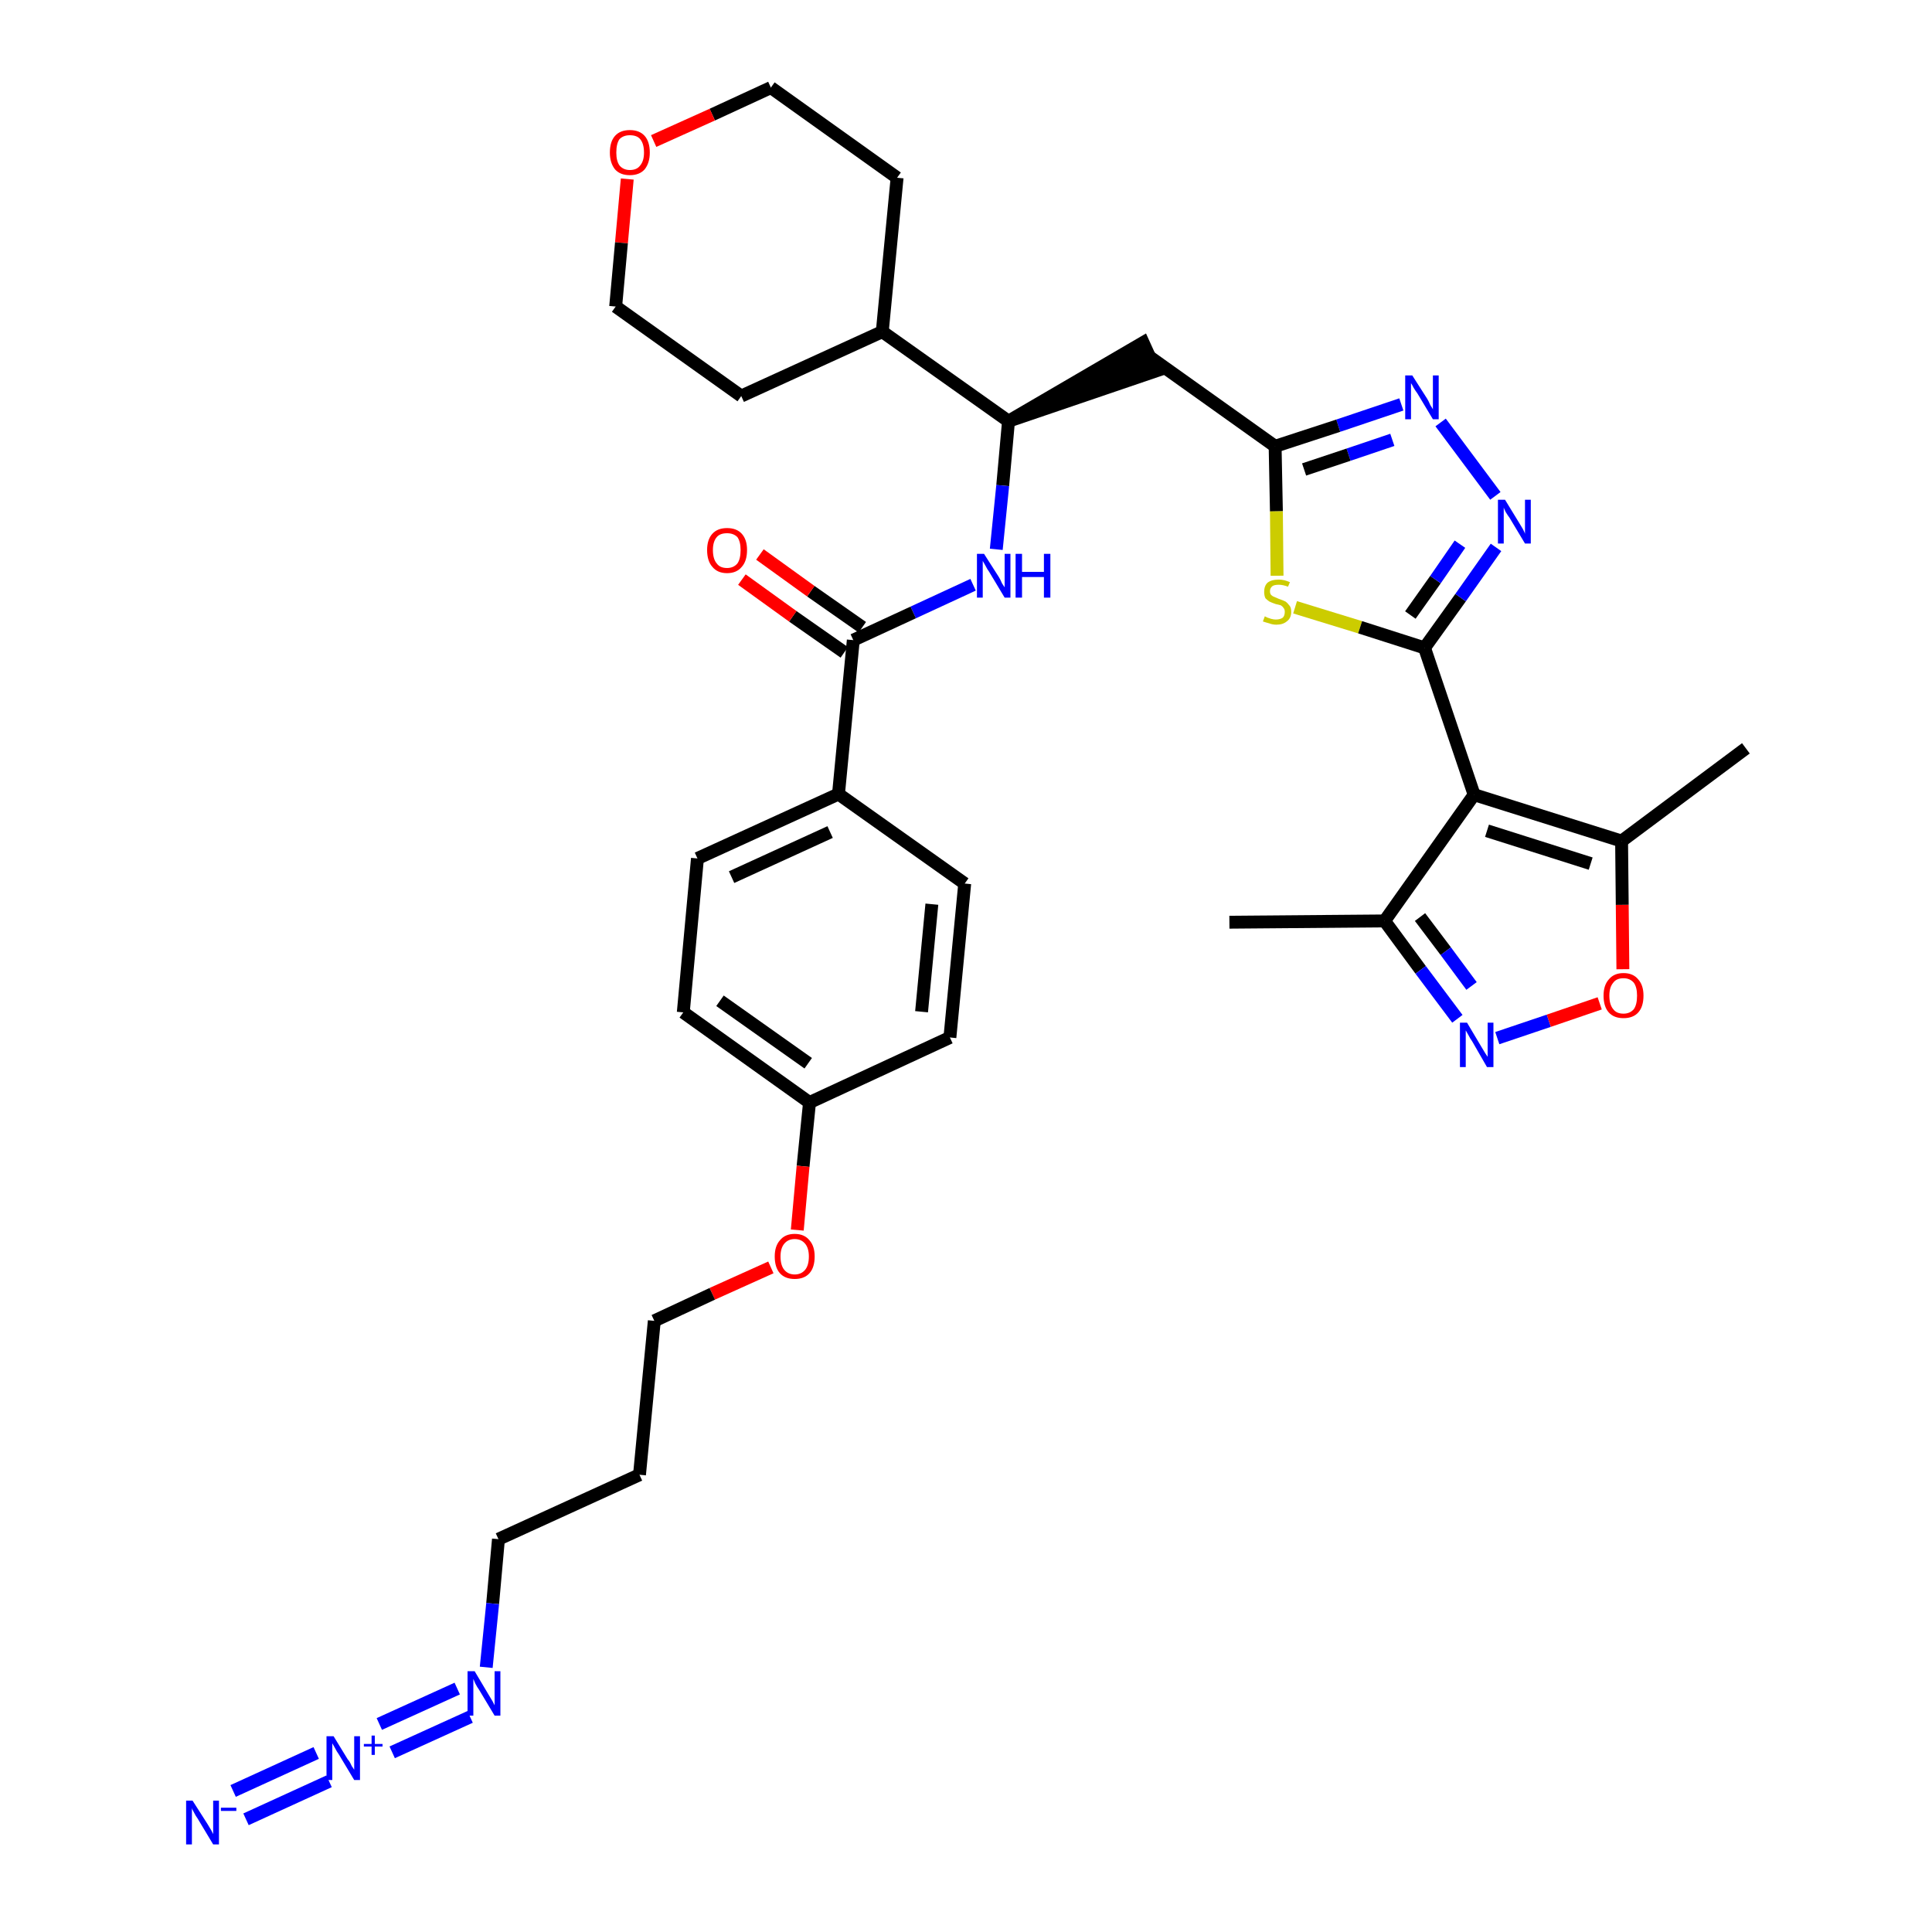 <?xml version='1.0' encoding='iso-8859-1'?>
<svg version='1.1' baseProfile='full'
              xmlns='http://www.w3.org/2000/svg'
                      xmlns:rdkit='http://www.rdkit.org/xml'
                      xmlns:xlink='http://www.w3.org/1999/xlink'
                  xml:space='preserve'
width='300px' height='300px' viewBox='0 0 300 300'>
<!-- END OF HEADER -->
<path class='bond-0 atom-0 atom-1' d='M 190.9,143.2 L 215.0,143.0' style='fill:none;fill-rule:evenodd;stroke:#000000;stroke-width:2.0px;stroke-linecap:butt;stroke-linejoin:miter;stroke-opacity:1' />
<path class='bond-1 atom-1 atom-2' d='M 215.0,143.0 L 220.6,150.6' style='fill:none;fill-rule:evenodd;stroke:#000000;stroke-width:2.0px;stroke-linecap:butt;stroke-linejoin:miter;stroke-opacity:1' />
<path class='bond-1 atom-1 atom-2' d='M 220.6,150.6 L 226.3,158.2' style='fill:none;fill-rule:evenodd;stroke:#0000FF;stroke-width:2.0px;stroke-linecap:butt;stroke-linejoin:miter;stroke-opacity:1' />
<path class='bond-1 atom-1 atom-2' d='M 220.5,142.4 L 224.5,147.7' style='fill:none;fill-rule:evenodd;stroke:#000000;stroke-width:2.0px;stroke-linecap:butt;stroke-linejoin:miter;stroke-opacity:1' />
<path class='bond-1 atom-1 atom-2' d='M 224.5,147.7 L 228.5,153.1' style='fill:none;fill-rule:evenodd;stroke:#0000FF;stroke-width:2.0px;stroke-linecap:butt;stroke-linejoin:miter;stroke-opacity:1' />
<path class='bond-35 atom-6 atom-1' d='M 228.9,123.4 L 215.0,143.0' style='fill:none;fill-rule:evenodd;stroke:#000000;stroke-width:2.0px;stroke-linecap:butt;stroke-linejoin:miter;stroke-opacity:1' />
<path class='bond-2 atom-2 atom-3' d='M 232.5,161.2 L 240.5,158.5' style='fill:none;fill-rule:evenodd;stroke:#0000FF;stroke-width:2.0px;stroke-linecap:butt;stroke-linejoin:miter;stroke-opacity:1' />
<path class='bond-2 atom-2 atom-3' d='M 240.5,158.5 L 248.4,155.8' style='fill:none;fill-rule:evenodd;stroke:#FF0000;stroke-width:2.0px;stroke-linecap:butt;stroke-linejoin:miter;stroke-opacity:1' />
<path class='bond-3 atom-3 atom-4' d='M 252.0,150.5 L 251.9,140.5' style='fill:none;fill-rule:evenodd;stroke:#FF0000;stroke-width:2.0px;stroke-linecap:butt;stroke-linejoin:miter;stroke-opacity:1' />
<path class='bond-3 atom-3 atom-4' d='M 251.9,140.5 L 251.8,130.6' style='fill:none;fill-rule:evenodd;stroke:#000000;stroke-width:2.0px;stroke-linecap:butt;stroke-linejoin:miter;stroke-opacity:1' />
<path class='bond-4 atom-4 atom-5' d='M 251.8,130.6 L 271.1,116.2' style='fill:none;fill-rule:evenodd;stroke:#000000;stroke-width:2.0px;stroke-linecap:butt;stroke-linejoin:miter;stroke-opacity:1' />
<path class='bond-5 atom-4 atom-6' d='M 251.8,130.6 L 228.9,123.4' style='fill:none;fill-rule:evenodd;stroke:#000000;stroke-width:2.0px;stroke-linecap:butt;stroke-linejoin:miter;stroke-opacity:1' />
<path class='bond-5 atom-4 atom-6' d='M 247.0,134.1 L 230.9,129.0' style='fill:none;fill-rule:evenodd;stroke:#000000;stroke-width:2.0px;stroke-linecap:butt;stroke-linejoin:miter;stroke-opacity:1' />
<path class='bond-6 atom-6 atom-7' d='M 228.9,123.4 L 221.2,100.6' style='fill:none;fill-rule:evenodd;stroke:#000000;stroke-width:2.0px;stroke-linecap:butt;stroke-linejoin:miter;stroke-opacity:1' />
<path class='bond-7 atom-7 atom-8' d='M 221.2,100.6 L 226.8,92.8' style='fill:none;fill-rule:evenodd;stroke:#000000;stroke-width:2.0px;stroke-linecap:butt;stroke-linejoin:miter;stroke-opacity:1' />
<path class='bond-7 atom-7 atom-8' d='M 226.8,92.8 L 232.3,85.0' style='fill:none;fill-rule:evenodd;stroke:#0000FF;stroke-width:2.0px;stroke-linecap:butt;stroke-linejoin:miter;stroke-opacity:1' />
<path class='bond-7 atom-7 atom-8' d='M 219.0,95.5 L 222.9,90.0' style='fill:none;fill-rule:evenodd;stroke:#000000;stroke-width:2.0px;stroke-linecap:butt;stroke-linejoin:miter;stroke-opacity:1' />
<path class='bond-7 atom-7 atom-8' d='M 222.9,90.0 L 226.7,84.5' style='fill:none;fill-rule:evenodd;stroke:#0000FF;stroke-width:2.0px;stroke-linecap:butt;stroke-linejoin:miter;stroke-opacity:1' />
<path class='bond-36 atom-35 atom-7' d='M 201.1,94.3 L 211.2,97.4' style='fill:none;fill-rule:evenodd;stroke:#CCCC00;stroke-width:2.0px;stroke-linecap:butt;stroke-linejoin:miter;stroke-opacity:1' />
<path class='bond-36 atom-35 atom-7' d='M 211.2,97.4 L 221.2,100.6' style='fill:none;fill-rule:evenodd;stroke:#000000;stroke-width:2.0px;stroke-linecap:butt;stroke-linejoin:miter;stroke-opacity:1' />
<path class='bond-8 atom-8 atom-9' d='M 232.2,77.0 L 223.7,65.6' style='fill:none;fill-rule:evenodd;stroke:#0000FF;stroke-width:2.0px;stroke-linecap:butt;stroke-linejoin:miter;stroke-opacity:1' />
<path class='bond-9 atom-9 atom-10' d='M 217.6,62.8 L 207.8,66.1' style='fill:none;fill-rule:evenodd;stroke:#0000FF;stroke-width:2.0px;stroke-linecap:butt;stroke-linejoin:miter;stroke-opacity:1' />
<path class='bond-9 atom-9 atom-10' d='M 207.8,66.1 L 198.0,69.3' style='fill:none;fill-rule:evenodd;stroke:#000000;stroke-width:2.0px;stroke-linecap:butt;stroke-linejoin:miter;stroke-opacity:1' />
<path class='bond-9 atom-9 atom-10' d='M 216.2,68.3 L 209.4,70.6' style='fill:none;fill-rule:evenodd;stroke:#0000FF;stroke-width:2.0px;stroke-linecap:butt;stroke-linejoin:miter;stroke-opacity:1' />
<path class='bond-9 atom-9 atom-10' d='M 209.4,70.6 L 202.5,72.9' style='fill:none;fill-rule:evenodd;stroke:#000000;stroke-width:2.0px;stroke-linecap:butt;stroke-linejoin:miter;stroke-opacity:1' />
<path class='bond-10 atom-10 atom-11' d='M 198.0,69.3 L 178.5,55.4' style='fill:none;fill-rule:evenodd;stroke:#000000;stroke-width:2.0px;stroke-linecap:butt;stroke-linejoin:miter;stroke-opacity:1' />
<path class='bond-34 atom-10 atom-35' d='M 198.0,69.3 L 198.2,79.4' style='fill:none;fill-rule:evenodd;stroke:#000000;stroke-width:2.0px;stroke-linecap:butt;stroke-linejoin:miter;stroke-opacity:1' />
<path class='bond-34 atom-10 atom-35' d='M 198.2,79.4 L 198.3,89.4' style='fill:none;fill-rule:evenodd;stroke:#CCCC00;stroke-width:2.0px;stroke-linecap:butt;stroke-linejoin:miter;stroke-opacity:1' />
<path class='bond-11 atom-12 atom-11' d='M 156.6,65.4 L 179.5,57.6 L 177.5,53.2 Z' style='fill:#000000;fill-rule:evenodd;fill-opacity:1;stroke:#000000;stroke-width:2.0px;stroke-linecap:butt;stroke-linejoin:miter;stroke-opacity:1;' />
<path class='bond-12 atom-12 atom-13' d='M 156.6,65.4 L 155.7,75.4' style='fill:none;fill-rule:evenodd;stroke:#000000;stroke-width:2.0px;stroke-linecap:butt;stroke-linejoin:miter;stroke-opacity:1' />
<path class='bond-12 atom-12 atom-13' d='M 155.7,75.4 L 154.7,85.3' style='fill:none;fill-rule:evenodd;stroke:#0000FF;stroke-width:2.0px;stroke-linecap:butt;stroke-linejoin:miter;stroke-opacity:1' />
<path class='bond-28 atom-12 atom-29' d='M 156.6,65.4 L 137.0,51.5' style='fill:none;fill-rule:evenodd;stroke:#000000;stroke-width:2.0px;stroke-linecap:butt;stroke-linejoin:miter;stroke-opacity:1' />
<path class='bond-13 atom-13 atom-14' d='M 151.1,90.8 L 141.8,95.1' style='fill:none;fill-rule:evenodd;stroke:#0000FF;stroke-width:2.0px;stroke-linecap:butt;stroke-linejoin:miter;stroke-opacity:1' />
<path class='bond-13 atom-13 atom-14' d='M 141.8,95.1 L 132.5,99.4' style='fill:none;fill-rule:evenodd;stroke:#000000;stroke-width:2.0px;stroke-linecap:butt;stroke-linejoin:miter;stroke-opacity:1' />
<path class='bond-14 atom-14 atom-15' d='M 133.9,97.4 L 125.9,91.8' style='fill:none;fill-rule:evenodd;stroke:#000000;stroke-width:2.0px;stroke-linecap:butt;stroke-linejoin:miter;stroke-opacity:1' />
<path class='bond-14 atom-14 atom-15' d='M 125.9,91.8 L 118.0,86.1' style='fill:none;fill-rule:evenodd;stroke:#FF0000;stroke-width:2.0px;stroke-linecap:butt;stroke-linejoin:miter;stroke-opacity:1' />
<path class='bond-14 atom-14 atom-15' d='M 131.1,101.3 L 123.1,95.7' style='fill:none;fill-rule:evenodd;stroke:#000000;stroke-width:2.0px;stroke-linecap:butt;stroke-linejoin:miter;stroke-opacity:1' />
<path class='bond-14 atom-14 atom-15' d='M 123.1,95.7 L 115.2,90.0' style='fill:none;fill-rule:evenodd;stroke:#FF0000;stroke-width:2.0px;stroke-linecap:butt;stroke-linejoin:miter;stroke-opacity:1' />
<path class='bond-15 atom-14 atom-16' d='M 132.5,99.4 L 130.2,123.3' style='fill:none;fill-rule:evenodd;stroke:#000000;stroke-width:2.0px;stroke-linecap:butt;stroke-linejoin:miter;stroke-opacity:1' />
<path class='bond-16 atom-16 atom-17' d='M 130.2,123.3 L 108.3,133.3' style='fill:none;fill-rule:evenodd;stroke:#000000;stroke-width:2.0px;stroke-linecap:butt;stroke-linejoin:miter;stroke-opacity:1' />
<path class='bond-16 atom-16 atom-17' d='M 128.9,129.2 L 113.6,136.2' style='fill:none;fill-rule:evenodd;stroke:#000000;stroke-width:2.0px;stroke-linecap:butt;stroke-linejoin:miter;stroke-opacity:1' />
<path class='bond-37 atom-28 atom-16' d='M 149.8,137.2 L 130.2,123.3' style='fill:none;fill-rule:evenodd;stroke:#000000;stroke-width:2.0px;stroke-linecap:butt;stroke-linejoin:miter;stroke-opacity:1' />
<path class='bond-17 atom-17 atom-18' d='M 108.3,133.3 L 106.1,157.2' style='fill:none;fill-rule:evenodd;stroke:#000000;stroke-width:2.0px;stroke-linecap:butt;stroke-linejoin:miter;stroke-opacity:1' />
<path class='bond-18 atom-18 atom-19' d='M 106.1,157.2 L 125.7,171.2' style='fill:none;fill-rule:evenodd;stroke:#000000;stroke-width:2.0px;stroke-linecap:butt;stroke-linejoin:miter;stroke-opacity:1' />
<path class='bond-18 atom-18 atom-19' d='M 111.8,155.4 L 125.5,165.1' style='fill:none;fill-rule:evenodd;stroke:#000000;stroke-width:2.0px;stroke-linecap:butt;stroke-linejoin:miter;stroke-opacity:1' />
<path class='bond-19 atom-19 atom-20' d='M 125.7,171.2 L 124.7,181.1' style='fill:none;fill-rule:evenodd;stroke:#000000;stroke-width:2.0px;stroke-linecap:butt;stroke-linejoin:miter;stroke-opacity:1' />
<path class='bond-19 atom-19 atom-20' d='M 124.7,181.1 L 123.8,191.0' style='fill:none;fill-rule:evenodd;stroke:#FF0000;stroke-width:2.0px;stroke-linecap:butt;stroke-linejoin:miter;stroke-opacity:1' />
<path class='bond-26 atom-19 atom-27' d='M 125.7,171.2 L 147.5,161.1' style='fill:none;fill-rule:evenodd;stroke:#000000;stroke-width:2.0px;stroke-linecap:butt;stroke-linejoin:miter;stroke-opacity:1' />
<path class='bond-20 atom-20 atom-21' d='M 119.7,196.8 L 110.6,200.9' style='fill:none;fill-rule:evenodd;stroke:#FF0000;stroke-width:2.0px;stroke-linecap:butt;stroke-linejoin:miter;stroke-opacity:1' />
<path class='bond-20 atom-20 atom-21' d='M 110.6,200.9 L 101.6,205.1' style='fill:none;fill-rule:evenodd;stroke:#000000;stroke-width:2.0px;stroke-linecap:butt;stroke-linejoin:miter;stroke-opacity:1' />
<path class='bond-21 atom-21 atom-22' d='M 101.6,205.1 L 99.3,229.0' style='fill:none;fill-rule:evenodd;stroke:#000000;stroke-width:2.0px;stroke-linecap:butt;stroke-linejoin:miter;stroke-opacity:1' />
<path class='bond-22 atom-22 atom-23' d='M 99.3,229.0 L 77.4,239.0' style='fill:none;fill-rule:evenodd;stroke:#000000;stroke-width:2.0px;stroke-linecap:butt;stroke-linejoin:miter;stroke-opacity:1' />
<path class='bond-23 atom-23 atom-24' d='M 77.4,239.0 L 76.5,249.0' style='fill:none;fill-rule:evenodd;stroke:#000000;stroke-width:2.0px;stroke-linecap:butt;stroke-linejoin:miter;stroke-opacity:1' />
<path class='bond-23 atom-23 atom-24' d='M 76.5,249.0 L 75.5,258.9' style='fill:none;fill-rule:evenodd;stroke:#0000FF;stroke-width:2.0px;stroke-linecap:butt;stroke-linejoin:miter;stroke-opacity:1' />
<path class='bond-24 atom-24 atom-25' d='M 71.0,262.2 L 58.9,267.7' style='fill:none;fill-rule:evenodd;stroke:#0000FF;stroke-width:2.0px;stroke-linecap:butt;stroke-linejoin:miter;stroke-opacity:1' />
<path class='bond-24 atom-24 atom-25' d='M 73.0,266.6 L 60.9,272.1' style='fill:none;fill-rule:evenodd;stroke:#0000FF;stroke-width:2.0px;stroke-linecap:butt;stroke-linejoin:miter;stroke-opacity:1' />
<path class='bond-25 atom-25 atom-26' d='M 49.1,272.2 L 36.2,278.1' style='fill:none;fill-rule:evenodd;stroke:#0000FF;stroke-width:2.0px;stroke-linecap:butt;stroke-linejoin:miter;stroke-opacity:1' />
<path class='bond-25 atom-25 atom-26' d='M 51.1,276.6 L 38.2,282.5' style='fill:none;fill-rule:evenodd;stroke:#0000FF;stroke-width:2.0px;stroke-linecap:butt;stroke-linejoin:miter;stroke-opacity:1' />
<path class='bond-27 atom-27 atom-28' d='M 147.5,161.1 L 149.8,137.2' style='fill:none;fill-rule:evenodd;stroke:#000000;stroke-width:2.0px;stroke-linecap:butt;stroke-linejoin:miter;stroke-opacity:1' />
<path class='bond-27 atom-27 atom-28' d='M 143.1,157.1 L 144.7,140.4' style='fill:none;fill-rule:evenodd;stroke:#000000;stroke-width:2.0px;stroke-linecap:butt;stroke-linejoin:miter;stroke-opacity:1' />
<path class='bond-29 atom-29 atom-30' d='M 137.0,51.5 L 139.3,27.6' style='fill:none;fill-rule:evenodd;stroke:#000000;stroke-width:2.0px;stroke-linecap:butt;stroke-linejoin:miter;stroke-opacity:1' />
<path class='bond-38 atom-34 atom-29' d='M 115.1,61.5 L 137.0,51.5' style='fill:none;fill-rule:evenodd;stroke:#000000;stroke-width:2.0px;stroke-linecap:butt;stroke-linejoin:miter;stroke-opacity:1' />
<path class='bond-30 atom-30 atom-31' d='M 139.3,27.6 L 119.7,13.6' style='fill:none;fill-rule:evenodd;stroke:#000000;stroke-width:2.0px;stroke-linecap:butt;stroke-linejoin:miter;stroke-opacity:1' />
<path class='bond-31 atom-31 atom-32' d='M 119.7,13.6 L 110.6,17.8' style='fill:none;fill-rule:evenodd;stroke:#000000;stroke-width:2.0px;stroke-linecap:butt;stroke-linejoin:miter;stroke-opacity:1' />
<path class='bond-31 atom-31 atom-32' d='M 110.6,17.8 L 101.5,21.9' style='fill:none;fill-rule:evenodd;stroke:#FF0000;stroke-width:2.0px;stroke-linecap:butt;stroke-linejoin:miter;stroke-opacity:1' />
<path class='bond-32 atom-32 atom-33' d='M 97.4,27.8 L 96.5,37.7' style='fill:none;fill-rule:evenodd;stroke:#FF0000;stroke-width:2.0px;stroke-linecap:butt;stroke-linejoin:miter;stroke-opacity:1' />
<path class='bond-32 atom-32 atom-33' d='M 96.5,37.7 L 95.6,47.6' style='fill:none;fill-rule:evenodd;stroke:#000000;stroke-width:2.0px;stroke-linecap:butt;stroke-linejoin:miter;stroke-opacity:1' />
<path class='bond-33 atom-33 atom-34' d='M 95.6,47.6 L 115.1,61.5' style='fill:none;fill-rule:evenodd;stroke:#000000;stroke-width:2.0px;stroke-linecap:butt;stroke-linejoin:miter;stroke-opacity:1' />
<path  class='atom-2' d='M 227.8 158.8
L 230.0 162.5
Q 230.2 162.8, 230.6 163.5
Q 231.0 164.1, 231.0 164.1
L 231.0 158.8
L 231.9 158.8
L 231.9 165.7
L 230.9 165.7
L 228.6 161.7
Q 228.3 161.3, 228.0 160.7
Q 227.7 160.2, 227.6 160.0
L 227.6 165.7
L 226.7 165.7
L 226.7 158.8
L 227.8 158.8
' fill='#0000FF'/>
<path  class='atom-3' d='M 249.0 154.6
Q 249.0 153.0, 249.8 152.1
Q 250.6 151.1, 252.1 151.1
Q 253.6 151.1, 254.4 152.1
Q 255.2 153.0, 255.2 154.6
Q 255.2 156.3, 254.4 157.2
Q 253.6 158.1, 252.1 158.1
Q 250.6 158.1, 249.8 157.2
Q 249.0 156.3, 249.0 154.6
M 252.1 157.4
Q 253.1 157.4, 253.7 156.7
Q 254.2 156.0, 254.2 154.6
Q 254.2 153.3, 253.7 152.6
Q 253.1 151.9, 252.1 151.9
Q 251.0 151.9, 250.5 152.6
Q 249.9 153.3, 249.9 154.6
Q 249.9 156.0, 250.5 156.7
Q 251.0 157.4, 252.1 157.4
' fill='#FF0000'/>
<path  class='atom-8' d='M 233.7 77.6
L 235.9 81.2
Q 236.1 81.5, 236.5 82.2
Q 236.8 82.8, 236.8 82.9
L 236.8 77.6
L 237.7 77.6
L 237.7 84.4
L 236.8 84.4
L 234.4 80.4
Q 234.1 80.0, 233.8 79.5
Q 233.5 78.9, 233.5 78.8
L 233.5 84.4
L 232.6 84.4
L 232.6 77.6
L 233.7 77.6
' fill='#0000FF'/>
<path  class='atom-9' d='M 219.3 58.3
L 221.6 61.9
Q 221.8 62.2, 222.1 62.9
Q 222.5 63.5, 222.5 63.6
L 222.5 58.3
L 223.4 58.3
L 223.4 65.1
L 222.5 65.1
L 220.1 61.1
Q 219.8 60.7, 219.5 60.2
Q 219.2 59.6, 219.1 59.5
L 219.1 65.1
L 218.2 65.1
L 218.2 58.3
L 219.3 58.3
' fill='#0000FF'/>
<path  class='atom-13' d='M 152.8 86.0
L 155.1 89.6
Q 155.3 89.9, 155.6 90.6
Q 156.0 91.2, 156.0 91.2
L 156.0 86.0
L 156.9 86.0
L 156.9 92.8
L 156.0 92.8
L 153.6 88.8
Q 153.3 88.4, 153.0 87.8
Q 152.7 87.3, 152.6 87.1
L 152.6 92.8
L 151.7 92.8
L 151.7 86.0
L 152.8 86.0
' fill='#0000FF'/>
<path  class='atom-13' d='M 157.7 86.0
L 158.7 86.0
L 158.7 88.8
L 162.1 88.8
L 162.1 86.0
L 163.1 86.0
L 163.1 92.8
L 162.1 92.8
L 162.1 89.6
L 158.7 89.6
L 158.7 92.8
L 157.7 92.8
L 157.7 86.0
' fill='#0000FF'/>
<path  class='atom-15' d='M 109.8 85.4
Q 109.8 83.8, 110.6 82.9
Q 111.4 82.0, 112.9 82.0
Q 114.4 82.0, 115.2 82.9
Q 116.0 83.8, 116.0 85.4
Q 116.0 87.1, 115.2 88.0
Q 114.4 89.0, 112.9 89.0
Q 111.4 89.0, 110.6 88.0
Q 109.8 87.1, 109.8 85.4
M 112.9 88.2
Q 113.9 88.2, 114.5 87.5
Q 115.0 86.8, 115.0 85.4
Q 115.0 84.1, 114.5 83.4
Q 113.9 82.8, 112.9 82.8
Q 111.8 82.8, 111.3 83.4
Q 110.7 84.1, 110.7 85.4
Q 110.7 86.8, 111.3 87.5
Q 111.8 88.2, 112.9 88.2
' fill='#FF0000'/>
<path  class='atom-20' d='M 120.3 195.1
Q 120.3 193.5, 121.1 192.6
Q 121.9 191.6, 123.4 191.6
Q 124.9 191.6, 125.7 192.6
Q 126.5 193.5, 126.5 195.1
Q 126.5 196.8, 125.7 197.7
Q 124.9 198.6, 123.4 198.6
Q 121.9 198.6, 121.1 197.7
Q 120.3 196.8, 120.3 195.1
M 123.4 197.9
Q 124.4 197.9, 125.0 197.2
Q 125.6 196.5, 125.6 195.1
Q 125.6 193.8, 125.0 193.1
Q 124.4 192.4, 123.4 192.4
Q 122.4 192.4, 121.8 193.1
Q 121.2 193.8, 121.2 195.1
Q 121.2 196.5, 121.8 197.2
Q 122.4 197.9, 123.4 197.9
' fill='#FF0000'/>
<path  class='atom-24' d='M 73.7 259.5
L 75.9 263.2
Q 76.1 263.5, 76.5 264.2
Q 76.8 264.8, 76.8 264.8
L 76.8 259.5
L 77.7 259.5
L 77.7 266.4
L 76.8 266.4
L 74.4 262.4
Q 74.1 262.0, 73.8 261.4
Q 73.6 260.9, 73.5 260.7
L 73.5 266.4
L 72.6 266.4
L 72.6 259.5
L 73.7 259.5
' fill='#0000FF'/>
<path  class='atom-25' d='M 51.8 269.6
L 54.0 273.2
Q 54.3 273.5, 54.6 274.2
Q 55.0 274.8, 55.0 274.8
L 55.0 269.6
L 55.9 269.6
L 55.9 276.4
L 55.0 276.4
L 52.6 272.4
Q 52.3 272.0, 52.0 271.4
Q 51.7 270.9, 51.6 270.7
L 51.6 276.4
L 50.7 276.4
L 50.7 269.6
L 51.8 269.6
' fill='#0000FF'/>
<path  class='atom-25' d='M 56.5 270.8
L 57.7 270.8
L 57.7 269.5
L 58.2 269.5
L 58.2 270.8
L 59.4 270.8
L 59.4 271.2
L 58.2 271.2
L 58.2 272.5
L 57.7 272.5
L 57.7 271.2
L 56.5 271.2
L 56.5 270.8
' fill='#0000FF'/>
<path  class='atom-26' d='M 29.9 279.6
L 32.2 283.2
Q 32.4 283.5, 32.8 284.2
Q 33.1 284.8, 33.1 284.8
L 33.1 279.6
L 34.0 279.6
L 34.0 286.4
L 33.1 286.4
L 30.7 282.4
Q 30.4 282.0, 30.1 281.4
Q 29.8 280.9, 29.8 280.7
L 29.8 286.4
L 28.9 286.4
L 28.9 279.6
L 29.9 279.6
' fill='#0000FF'/>
<path  class='atom-26' d='M 34.3 280.7
L 36.7 280.7
L 36.7 281.2
L 34.3 281.2
L 34.3 280.7
' fill='#0000FF'/>
<path  class='atom-32' d='M 94.7 23.7
Q 94.7 22.0, 95.5 21.1
Q 96.3 20.2, 97.8 20.2
Q 99.3 20.2, 100.1 21.1
Q 100.9 22.0, 100.9 23.7
Q 100.9 25.3, 100.1 26.3
Q 99.3 27.2, 97.8 27.2
Q 96.3 27.2, 95.5 26.3
Q 94.7 25.3, 94.7 23.7
M 97.8 26.4
Q 98.9 26.4, 99.4 25.7
Q 100.0 25.0, 100.0 23.7
Q 100.0 22.3, 99.4 21.6
Q 98.9 21.0, 97.8 21.0
Q 96.8 21.0, 96.2 21.6
Q 95.7 22.3, 95.7 23.7
Q 95.7 25.0, 96.2 25.7
Q 96.8 26.4, 97.8 26.4
' fill='#FF0000'/>
<path  class='atom-35' d='M 196.4 95.7
Q 196.4 95.7, 196.8 95.9
Q 197.1 96.0, 197.4 96.1
Q 197.8 96.2, 198.1 96.2
Q 198.8 96.2, 199.2 95.9
Q 199.5 95.6, 199.5 95.0
Q 199.5 94.6, 199.3 94.4
Q 199.2 94.2, 198.9 94.0
Q 198.6 93.9, 198.1 93.8
Q 197.5 93.6, 197.1 93.4
Q 196.8 93.2, 196.5 92.9
Q 196.3 92.5, 196.3 91.9
Q 196.3 91.0, 196.8 90.5
Q 197.4 90.0, 198.6 90.0
Q 199.4 90.0, 200.3 90.4
L 200.0 91.1
Q 199.2 90.8, 198.6 90.8
Q 197.9 90.8, 197.6 91.0
Q 197.2 91.3, 197.2 91.8
Q 197.2 92.2, 197.4 92.4
Q 197.6 92.6, 197.9 92.7
Q 198.1 92.8, 198.6 93.0
Q 199.2 93.2, 199.6 93.4
Q 199.9 93.6, 200.2 94.0
Q 200.5 94.3, 200.5 95.0
Q 200.5 96.0, 199.8 96.5
Q 199.2 97.0, 198.2 97.0
Q 197.6 97.0, 197.1 96.8
Q 196.7 96.7, 196.1 96.5
L 196.4 95.7
' fill='#CCCC00'/>
</svg>
